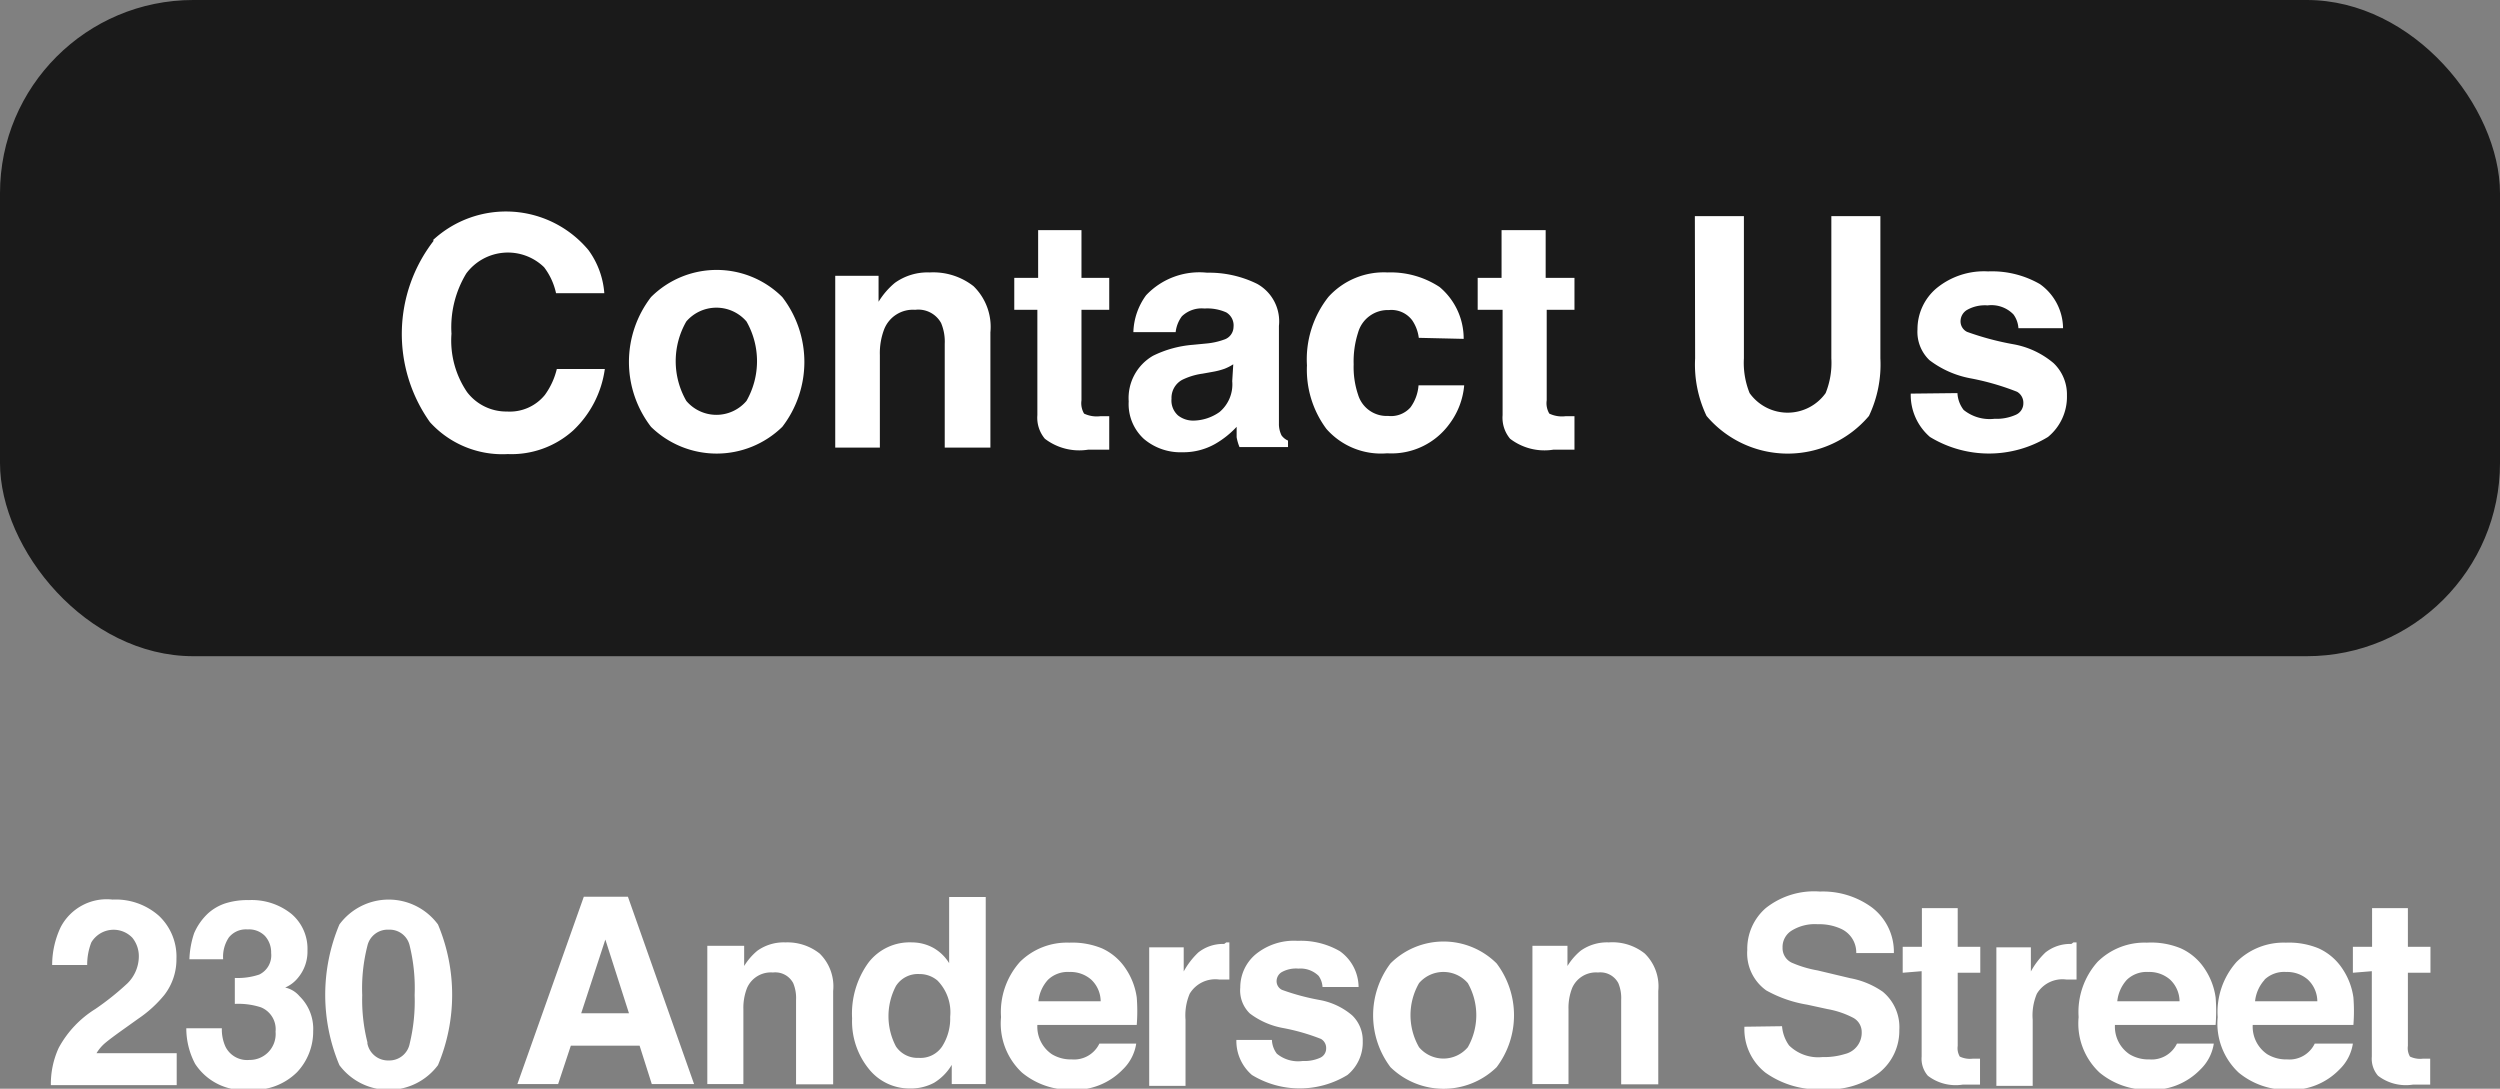 <svg id="Layer_1" data-name="Layer 1" xmlns="http://www.w3.org/2000/svg" viewBox="0 0 96.35 41.96">
  <rect x="0" y="0" width="96.35" height="41.96" fill="#808080" stroke="none"/>
  <defs>
    <style>.cls-1{fill:#000;fill-opacity:0.8;}.cls-2{fill:#fff;}</style>
  </defs>
  <title>contact</title>
  <rect class="cls-1" width="96.35" height="25.29" rx="7.45" ry="7.45"/>
  <path class="cls-2" d="M219,238.63a4.14,4.14,0,0,1,6,.38,3.22,3.22,0,0,1,.61,1.66h-1.86a2.55,2.55,0,0,0-.46-1,2,2,0,0,0-3,.24,4,4,0,0,0-.57,2.32,3.53,3.53,0,0,0,.6,2.25,1.9,1.9,0,0,0,1.54.75,1.74,1.74,0,0,0,1.46-.64,2.83,2.83,0,0,0,.46-1h1.85a4,4,0,0,1-1.22,2.37,3.55,3.55,0,0,1-2.52.91,3.77,3.77,0,0,1-3-1.23,5.87,5.87,0,0,1,.15-7Z" transform="translate(-202.32 -229.37)"/>
  <path class="cls-2" d="M232.47,245.82a3.62,3.62,0,0,1-5.06,0,4.1,4.1,0,0,1,0-5,3.58,3.58,0,0,1,5.06,0,4.1,4.1,0,0,1,0,5Zm-1.38-1a3.09,3.09,0,0,0,0-3.06,1.53,1.53,0,0,0-2.32,0,3.07,3.07,0,0,0,0,3.06,1.52,1.52,0,0,0,2.32,0Z" transform="translate(-202.32 -229.37)"/>
  <path class="cls-2" d="M239.84,240.4a2.19,2.19,0,0,1,.65,1.78v4.44h-1.76v-4a1.85,1.85,0,0,0-.14-.8,1,1,0,0,0-1-.51,1.19,1.19,0,0,0-1.19.74,2.57,2.57,0,0,0-.17,1v3.57h-1.72V240h1.67v1a2.93,2.93,0,0,1,.63-.73,2.16,2.16,0,0,1,1.34-.4A2.52,2.52,0,0,1,239.84,240.4Z" transform="translate(-202.32 -229.37)"/>
  <path class="cls-2" d="M241.41,241.31v-1.23h.92v-1.84H244v1.84h1.07v1.23H244v3.49a.79.79,0,0,0,.1.51,1.13,1.13,0,0,0,.63.1h.34v1.29l-.81,0a2.18,2.18,0,0,1-1.67-.42,1.26,1.26,0,0,1-.29-.91v-4.06Z" transform="translate(-202.32 -229.37)"/>
  <path class="cls-2" d="M248.8,242.61a2.72,2.72,0,0,0,.69-.15.52.52,0,0,0,.37-.49.58.58,0,0,0-.28-.56,1.8,1.8,0,0,0-.84-.15,1.1,1.1,0,0,0-.87.3,1.25,1.25,0,0,0-.24.61H246a2.53,2.53,0,0,1,.49-1.42,2.82,2.82,0,0,1,2.35-.87,4.18,4.18,0,0,1,1.93.43,1.65,1.65,0,0,1,.84,1.62v3q0,.31,0,.76a1,1,0,0,0,.1.46.61.61,0,0,0,.25.2v.25h-1.87a1.86,1.86,0,0,1-.11-.38c0-.12,0-.25,0-.4a3.53,3.53,0,0,1-.83.66,2.49,2.49,0,0,1-1.26.32,2.18,2.18,0,0,1-1.48-.51,1.82,1.82,0,0,1-.59-1.45,1.88,1.88,0,0,1,.94-1.76,4.21,4.21,0,0,1,1.52-.42Zm1.05.8a1.87,1.87,0,0,1-.33.17,2.77,2.77,0,0,1-.46.12l-.39.07a2.57,2.57,0,0,0-.79.24.79.79,0,0,0-.41.73.77.77,0,0,0,.25.64.94.94,0,0,0,.6.2,1.79,1.79,0,0,0,1-.33,1.39,1.39,0,0,0,.49-1.19Z" transform="translate(-202.32 -229.37)"/>
  <path class="cls-2" d="M257,242.39a1.54,1.54,0,0,0-.25-.67,1,1,0,0,0-.9-.4,1.19,1.19,0,0,0-1.19.87,3.62,3.62,0,0,0-.17,1.22,3.33,3.33,0,0,0,.17,1.17,1.15,1.15,0,0,0,1.16.82,1,1,0,0,0,.86-.33,1.64,1.64,0,0,0,.31-.85h1.76a2.89,2.89,0,0,1-.57,1.49,2.76,2.76,0,0,1-2.4,1.13,2.8,2.8,0,0,1-2.34-.94,3.82,3.82,0,0,1-.75-2.45,3.88,3.88,0,0,1,.83-2.64,2.88,2.88,0,0,1,2.28-.94,3.43,3.43,0,0,1,2,.56,2.59,2.59,0,0,1,.93,2Z" transform="translate(-202.32 -229.37)"/>
  <path class="cls-2" d="M259.27,241.31v-1.23h.92v-1.84h1.7v1.84H263v1.23h-1.07v3.49a.79.79,0,0,0,.1.51,1.13,1.13,0,0,0,.63.1H263v1.29l-.81,0a2.18,2.18,0,0,1-1.67-.42,1.26,1.26,0,0,1-.29-.91v-4.06Z" transform="translate(-202.32 -229.37)"/>
  <path class="cls-2" d="M267.64,237.7h1.89v5.48a3.11,3.11,0,0,0,.22,1.34,1.8,1.8,0,0,0,2.93,0,3.11,3.11,0,0,0,.22-1.34V237.7h1.89v5.48a4.62,4.62,0,0,1-.44,2.22,4.1,4.1,0,0,1-6.26,0,4.6,4.6,0,0,1-.44-2.22Z" transform="translate(-202.32 -229.37)"/>
  <path class="cls-2" d="M277.76,244.52a1.15,1.15,0,0,0,.24.65,1.6,1.6,0,0,0,1.19.34,1.81,1.81,0,0,0,.81-.15.48.48,0,0,0,.3-.45.49.49,0,0,0-.24-.44,9.84,9.84,0,0,0-1.8-.52,3.74,3.74,0,0,1-1.58-.7,1.51,1.51,0,0,1-.46-1.19,2.06,2.06,0,0,1,.72-1.57,2.88,2.88,0,0,1,2-.66,3.7,3.7,0,0,1,2,.49,2.11,2.11,0,0,1,.89,1.7h-1.72a1,1,0,0,0-.19-.53,1.18,1.18,0,0,0-1-.35,1.39,1.39,0,0,0-.8.18.51.51,0,0,0-.24.41.45.45,0,0,0,.25.43,10.93,10.93,0,0,0,1.8.48,3.29,3.29,0,0,1,1.54.73,1.67,1.67,0,0,1,.51,1.24,2,2,0,0,1-.73,1.6,4.37,4.37,0,0,1-4.55,0,2.14,2.14,0,0,1-.74-1.67Z" transform="translate(-202.32 -229.37)"/>
  <path class="cls-2" d="M204.58,269.76a4,4,0,0,1,1.41-1.5,10.44,10.44,0,0,0,1.25-1,1.47,1.47,0,0,0,.43-1,1.13,1.13,0,0,0-.25-.75,1,1,0,0,0-1.58.18,2.37,2.37,0,0,0-.16.87h-1.35a3.42,3.42,0,0,1,.33-1.46,2,2,0,0,1,2-1.06,2.51,2.51,0,0,1,1.79.63,2.16,2.16,0,0,1,.67,1.65,2.24,2.24,0,0,1-.47,1.4,4.66,4.66,0,0,1-1,.91l-.56.4q-.52.37-.72.54a1.57,1.57,0,0,0-.33.39h3.09v1.23h-4.85A3.34,3.34,0,0,1,204.58,269.76Z" transform="translate(-202.32 -229.37)"/>
  <path class="cls-2" d="M210.87,269a1.6,1.6,0,0,0,.14.71.93.93,0,0,0,.92.51,1,1,0,0,0,.71-.28,1,1,0,0,0,.3-.81.91.91,0,0,0-.57-.94,2.83,2.83,0,0,0-1-.13v-1a2.61,2.61,0,0,0,.94-.13.82.82,0,0,0,.46-.83.94.94,0,0,0-.24-.66.86.86,0,0,0-.67-.25.84.84,0,0,0-.72.31,1.34,1.34,0,0,0-.22.84h-1.3a3.5,3.5,0,0,1,.18-1,2.27,2.27,0,0,1,.54-.77,1.87,1.87,0,0,1,.65-.38,2.81,2.81,0,0,1,.92-.13,2.44,2.44,0,0,1,1.64.53,1.76,1.76,0,0,1,.62,1.41,1.57,1.57,0,0,1-.37,1.06,1.27,1.27,0,0,1-.49.37,1,1,0,0,1,.55.33,1.76,1.76,0,0,1,.53,1.35,2.28,2.28,0,0,1-.62,1.58,2.37,2.37,0,0,1-1.84.68,2.23,2.23,0,0,1-2.09-1,2.93,2.93,0,0,1-.34-1.37Z" transform="translate(-202.32 -229.37)"/>
  <path class="cls-2" d="M219.2,265a7,7,0,0,1,0,5.42,2.37,2.37,0,0,1-3.8,0,7,7,0,0,1,0-5.42,2.36,2.36,0,0,1,3.8,0Zm-2.72,4.59a.81.81,0,0,0,.82.65.8.8,0,0,0,.81-.65,6.94,6.94,0,0,0,.19-1.87,6.87,6.87,0,0,0-.19-1.9.79.79,0,0,0-.81-.62.8.8,0,0,0-.82.62,6.63,6.63,0,0,0-.2,1.9A6.7,6.7,0,0,0,216.48,269.54Z" transform="translate(-202.32 -229.37)"/>
  <path class="cls-2" d="M224.82,263.93h1.7l2.55,7.22h-1.63l-.47-1.48h-2.65l-.49,1.48h-1.57Zm-.1,4.49h1.84l-.91-2.84Z" transform="translate(-202.32 -229.37)"/>
  <path class="cls-2" d="M233.91,266.12a1.77,1.77,0,0,1,.52,1.44v3.6H233v-3.25a1.49,1.49,0,0,0-.11-.65.78.78,0,0,0-.78-.41,1,1,0,0,0-1,.6,2.09,2.09,0,0,0-.14.81v2.89h-1.39v-5.33H231v.78a2.37,2.37,0,0,1,.51-.59,1.75,1.75,0,0,1,1.08-.32A2,2,0,0,1,233.91,266.12Z" transform="translate(-202.32 -229.37)"/>
  <path class="cls-2" d="M238.29,265.9a1.69,1.69,0,0,1,.61.59v-2.55h1.41v7.21H239v-.74a2,2,0,0,1-.68.69,1.9,1.9,0,0,1-.95.22,2,2,0,0,1-1.57-.76,2.91,2.91,0,0,1-.64-1.94,3.35,3.35,0,0,1,.63-2.15,2,2,0,0,1,1.68-.78A1.72,1.72,0,0,1,238.29,265.9Zm.34,3.8a2,2,0,0,0,.31-1.14,1.75,1.75,0,0,0-.49-1.4,1.06,1.06,0,0,0-.7-.25,1,1,0,0,0-.9.46,2.5,2.5,0,0,0,0,2.33,1,1,0,0,0,.88.44A1,1,0,0,0,238.63,269.7Z" transform="translate(-202.32 -229.37)"/>
  <path class="cls-2" d="M244.79,265.92a2.17,2.17,0,0,1,.92.79,2.63,2.63,0,0,1,.42,1.1,6.77,6.77,0,0,1,0,1.06H242.3a1.28,1.28,0,0,0,.56,1.13,1.41,1.41,0,0,0,.77.2,1.08,1.08,0,0,0,1.06-.61h1.42a1.75,1.75,0,0,1-.52,1,2.58,2.58,0,0,1-2,.78,2.9,2.9,0,0,1-1.88-.66,2.59,2.59,0,0,1-.81-2.14,2.9,2.9,0,0,1,.73-2.13,2.57,2.57,0,0,1,1.9-.74A3,3,0,0,1,244.79,265.92Zm-2.08,1.21a1.45,1.45,0,0,0-.37.83h2.4a1.16,1.16,0,0,0-.37-.84,1.21,1.21,0,0,0-.83-.29A1.1,1.1,0,0,0,242.71,267.13Z" transform="translate(-202.32 -229.37)"/>
  <path class="cls-2" d="M249.58,265.69h.12v1.43l-.23,0h-.17a1.15,1.15,0,0,0-1.13.55,2.14,2.14,0,0,0-.16,1v2.55h-1.4v-5.34h1.33v.93a3,3,0,0,1,.56-.73,1.53,1.53,0,0,1,1-.33Z" transform="translate(-202.32 -229.37)"/>
  <path class="cls-2" d="M251.34,269.45a.93.93,0,0,0,.19.53,1.29,1.29,0,0,0,1,.28,1.46,1.46,0,0,0,.66-.12.39.39,0,0,0,.24-.37.4.4,0,0,0-.2-.36,8,8,0,0,0-1.46-.42,3,3,0,0,1-1.28-.56,1.23,1.23,0,0,1-.37-1,1.67,1.67,0,0,1,.58-1.27,2.33,2.33,0,0,1,1.63-.53,3,3,0,0,1,1.63.4,1.71,1.71,0,0,1,.72,1.38h-1.39a.82.82,0,0,0-.15-.43,1,1,0,0,0-.78-.28,1.13,1.13,0,0,0-.65.14.41.41,0,0,0-.19.33.37.37,0,0,0,.21.35,8.84,8.84,0,0,0,1.45.39,2.66,2.66,0,0,1,1.25.59,1.34,1.34,0,0,1,.41,1,1.62,1.62,0,0,1-.59,1.3,3.53,3.53,0,0,1-3.68,0,1.73,1.73,0,0,1-.6-1.35Z" transform="translate(-202.32 -229.37)"/>
  <path class="cls-2" d="M260,270.5a2.93,2.93,0,0,1-4.09,0,3.32,3.32,0,0,1,0-4,2.9,2.9,0,0,1,4.09,0,3.32,3.32,0,0,1,0,4Zm-1.11-.77a2.5,2.5,0,0,0,0-2.47,1.24,1.24,0,0,0-1.88,0,2.48,2.48,0,0,0,0,2.47,1.23,1.23,0,0,0,1.88,0Z" transform="translate(-202.32 -229.37)"/>
  <path class="cls-2" d="M265.71,266.12a1.77,1.77,0,0,1,.52,1.44v3.6H264.8v-3.25a1.49,1.49,0,0,0-.11-.65.78.78,0,0,0-.78-.41,1,1,0,0,0-1,.6,2.09,2.09,0,0,0-.14.81v2.89h-1.39v-5.33h1.35v.78a2.37,2.37,0,0,1,.51-.59,1.75,1.75,0,0,1,1.08-.32A2,2,0,0,1,265.71,266.12Z" transform="translate(-202.32 -229.37)"/>
  <path class="cls-2" d="M271,268.92a1.47,1.47,0,0,0,.27.74,1.6,1.6,0,0,0,1.28.45,2.76,2.76,0,0,0,.88-.12.84.84,0,0,0,.64-.84.62.62,0,0,0-.32-.55,3.42,3.42,0,0,0-1-.34l-.78-.17a4.82,4.82,0,0,1-1.58-.55,1.76,1.76,0,0,1-.73-1.56,2.08,2.08,0,0,1,.71-1.61,3,3,0,0,1,2.09-.64,3.2,3.2,0,0,1,2,.61,2.15,2.15,0,0,1,.85,1.76h-1.45a1,1,0,0,0-.58-.93,2,2,0,0,0-.9-.18,1.7,1.7,0,0,0-1,.24.74.74,0,0,0-.36.66.62.62,0,0,0,.35.58,4.34,4.34,0,0,0,1,.3l1.26.3a3.21,3.21,0,0,1,1.25.52,1.77,1.77,0,0,1,.64,1.47,2.07,2.07,0,0,1-.76,1.64,3.22,3.22,0,0,1-2.16.65,3.52,3.52,0,0,1-2.24-.64,2.13,2.13,0,0,1-.81-1.77Z" transform="translate(-202.32 -229.37)"/>
  <path class="cls-2" d="M275.65,266.86v-1h.74v-1.49h1.38v1.49h.87v1h-.87v2.82a.64.64,0,0,0,.08.41.91.91,0,0,0,.51.08h.27v1l-.66,0a1.76,1.76,0,0,1-1.35-.34,1,1,0,0,1-.24-.74v-3.29Z" transform="translate(-202.32 -229.37)"/>
  <path class="cls-2" d="M282.23,265.69h.12v1.43l-.23,0h-.17a1.15,1.15,0,0,0-1.13.55,2.14,2.14,0,0,0-.16,1v2.55h-1.4v-5.34h1.33v.93a3,3,0,0,1,.56-.73,1.53,1.53,0,0,1,1-.33Z" transform="translate(-202.32 -229.37)"/>
  <path class="cls-2" d="M286.37,265.92a2.17,2.17,0,0,1,.92.79,2.63,2.63,0,0,1,.42,1.1,6.77,6.77,0,0,1,0,1.06h-3.88a1.28,1.28,0,0,0,.56,1.13,1.41,1.41,0,0,0,.77.2,1.08,1.08,0,0,0,1.06-.61h1.42a1.75,1.75,0,0,1-.52,1,2.58,2.58,0,0,1-2,.78,2.9,2.9,0,0,1-1.88-.66,2.59,2.59,0,0,1-.81-2.14,2.9,2.9,0,0,1,.73-2.13,2.57,2.57,0,0,1,1.9-.74A3,3,0,0,1,286.37,265.92Zm-2.08,1.21a1.45,1.45,0,0,0-.37.83h2.4a1.16,1.16,0,0,0-.37-.84,1.21,1.21,0,0,0-.83-.29A1.1,1.1,0,0,0,284.29,267.13Z" transform="translate(-202.32 -229.37)"/>
  <path class="cls-2" d="M291.68,265.92a2.17,2.17,0,0,1,.92.79,2.63,2.63,0,0,1,.42,1.1,6.77,6.77,0,0,1,0,1.06h-3.88a1.28,1.28,0,0,0,.56,1.13,1.41,1.41,0,0,0,.77.2,1.08,1.08,0,0,0,1.06-.61H293a1.75,1.75,0,0,1-.52,1,2.58,2.58,0,0,1-2,.78,2.9,2.9,0,0,1-1.88-.66,2.59,2.59,0,0,1-.81-2.14,2.9,2.9,0,0,1,.73-2.13,2.57,2.57,0,0,1,1.9-.74A3,3,0,0,1,291.68,265.92Zm-2.08,1.21a1.45,1.45,0,0,0-.37.83h2.4a1.16,1.16,0,0,0-.37-.84,1.21,1.21,0,0,0-.83-.29A1.1,1.1,0,0,0,289.59,267.13Z" transform="translate(-202.32 -229.37)"/>
  <path class="cls-2" d="M293,266.86v-1h.74v-1.49h1.38v1.49h.87v1h-.87v2.82a.64.64,0,0,0,.08.41.91.91,0,0,0,.51.08h.27v1l-.66,0a1.76,1.76,0,0,1-1.35-.34,1,1,0,0,1-.24-.74v-3.29Z" transform="translate(-202.32 -229.37)"/>
</svg>
